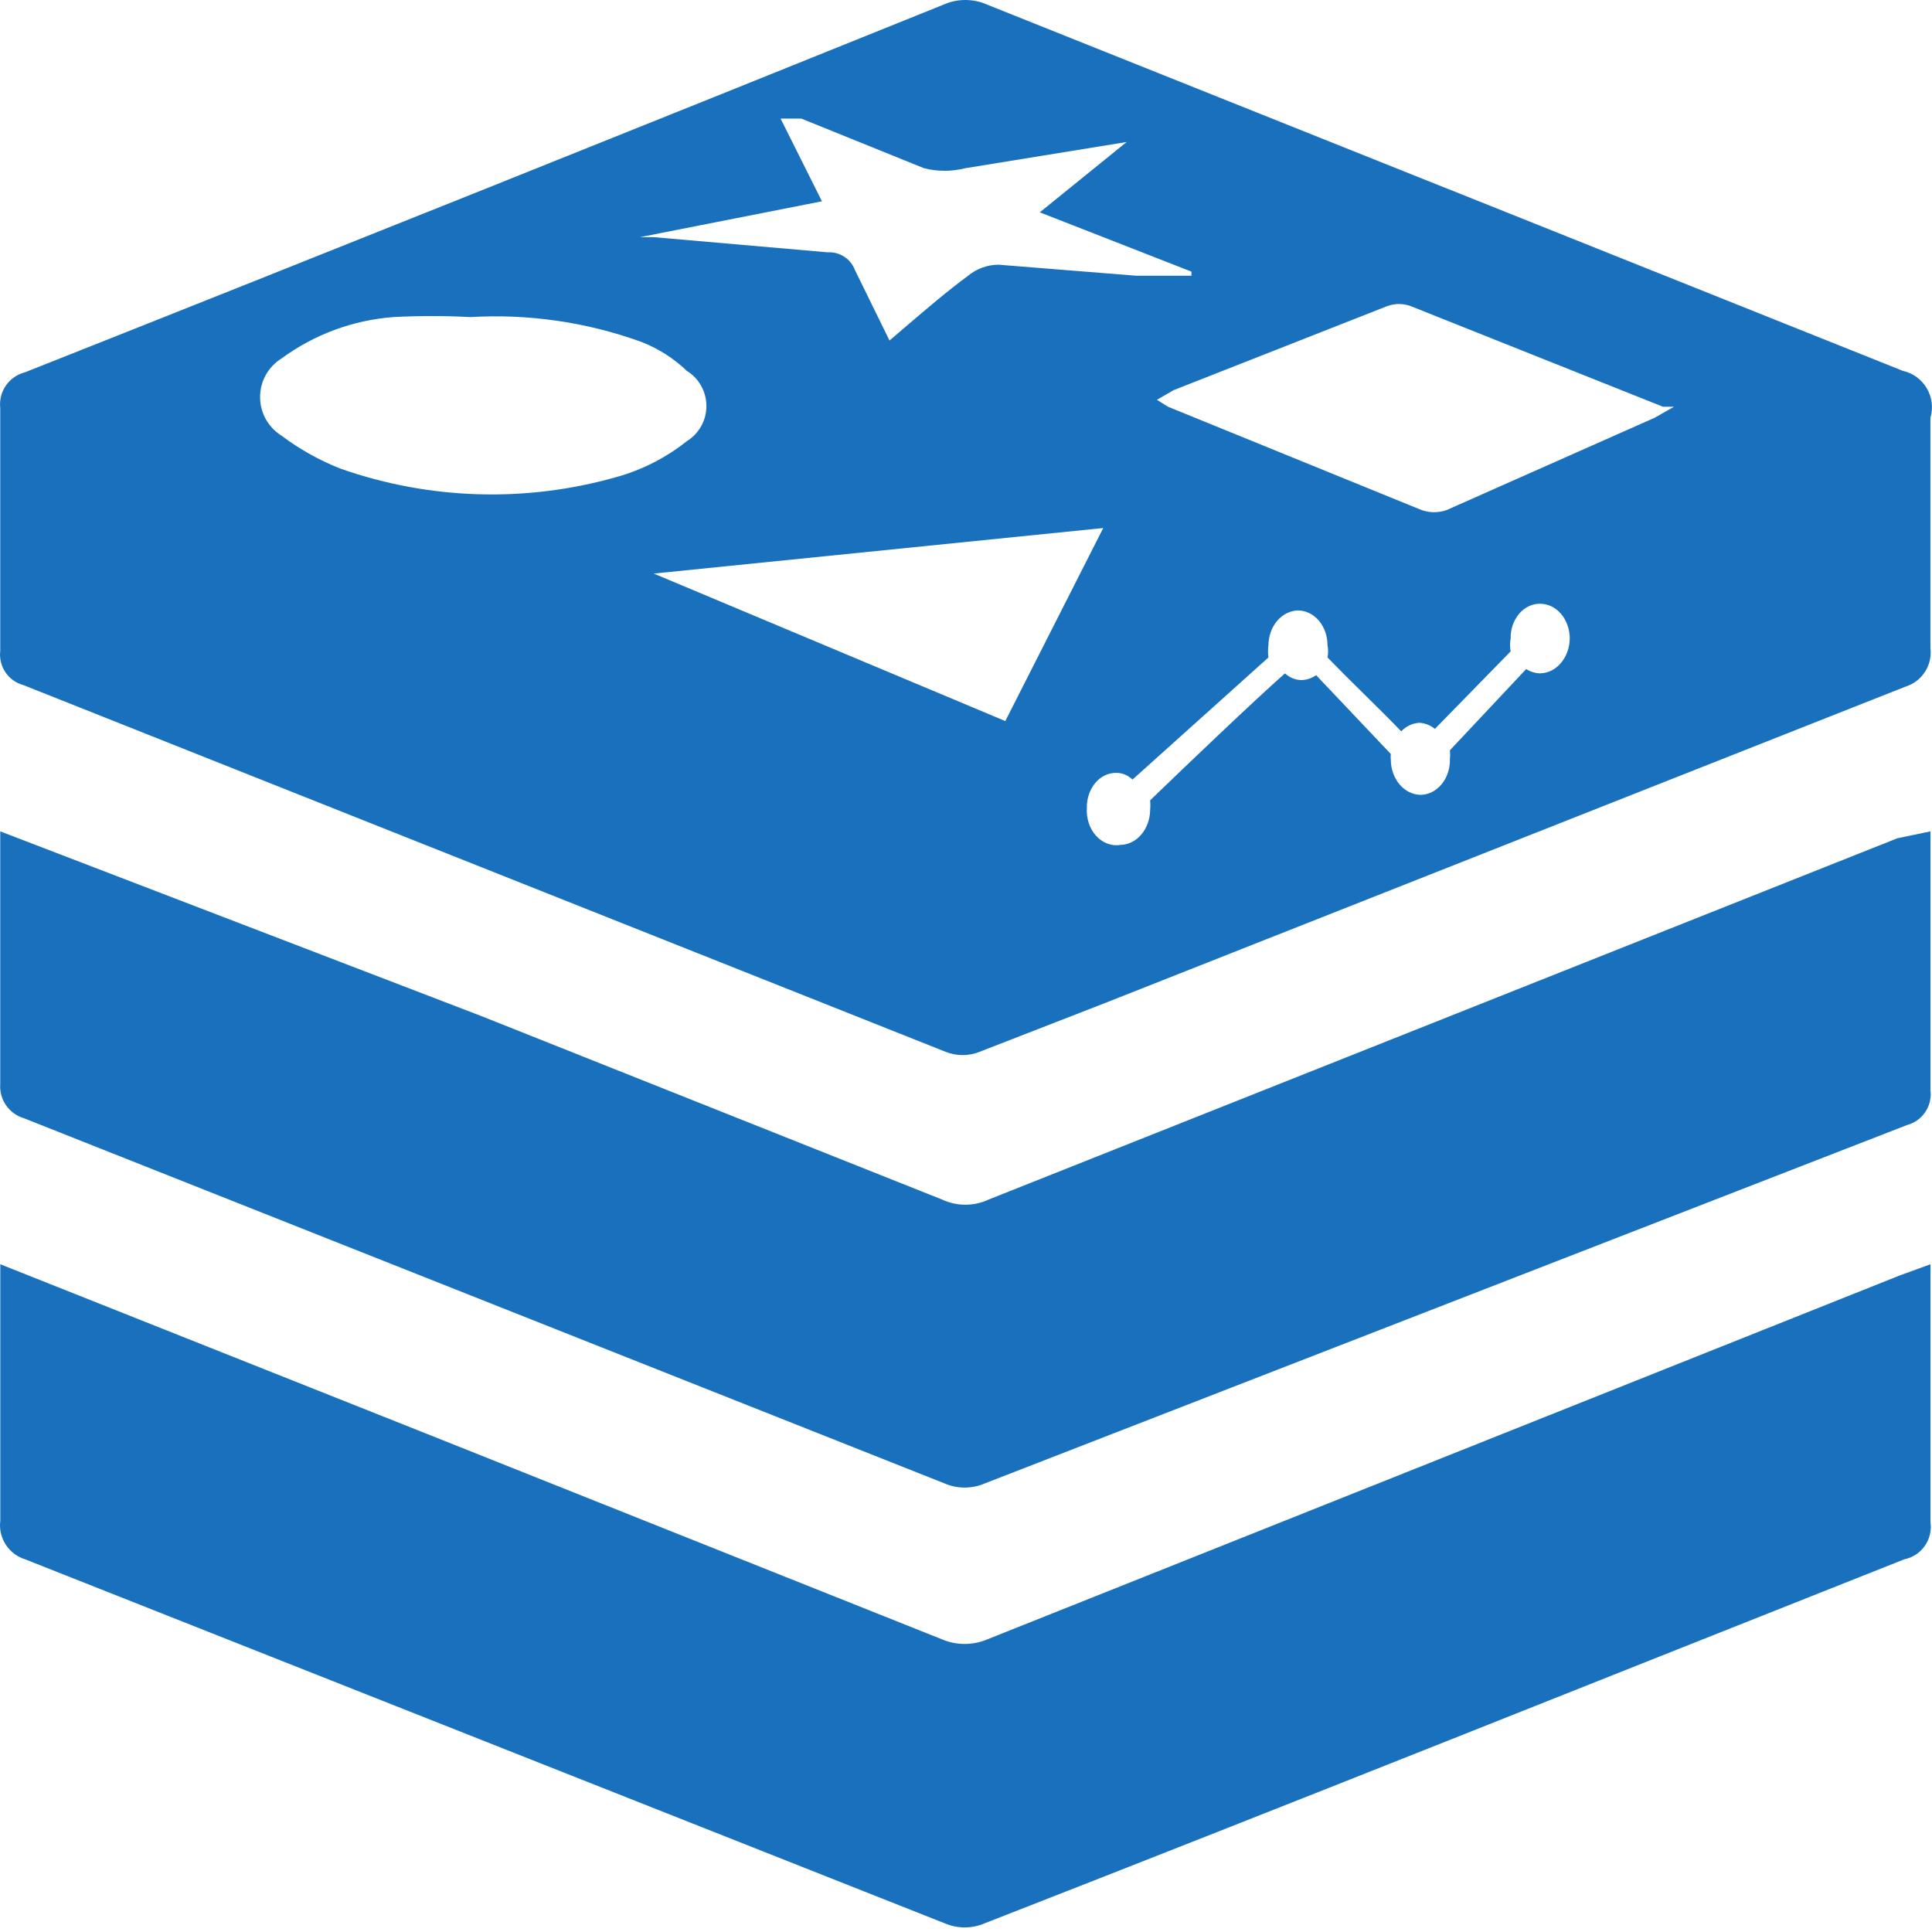 <svg width="32" height="32" viewBox="0 0 32 32" fill="none" xmlns="http://www.w3.org/2000/svg">
<g clip-path="url(#clip0_5105_2525)">
<path d="M0.005 20.94L7.243 23.818L15.601 27.152C15.72 27.203 15.849 27.229 15.978 27.229C16.108 27.229 16.236 27.203 16.355 27.152L31.472 21.123L31.975 20.94C31.975 20.94 31.975 21.169 31.975 21.26C31.975 22.585 31.975 23.886 31.975 25.211C31.995 25.349 31.961 25.491 31.881 25.605C31.8 25.72 31.678 25.8 31.541 25.827C26.471 27.837 21.402 29.869 16.309 31.856C16.205 31.901 16.092 31.924 15.978 31.924C15.864 31.924 15.752 31.901 15.647 31.856L0.416 25.827C0.283 25.786 0.169 25.699 0.094 25.582C0.019 25.465 -0.013 25.326 0.005 25.188C0.005 23.886 0.005 22.562 0.005 21.26V20.94Z" fill="#1971BD"/>
<path d="M0.004 13.77L7.974 16.83L15.601 19.867C15.723 19.924 15.855 19.954 15.99 19.954C16.124 19.954 16.256 19.924 16.378 19.867L31.427 13.884L31.975 13.77C31.975 13.77 31.975 13.953 31.975 14.044C31.975 15.391 31.975 16.739 31.975 18.063C31.99 18.189 31.959 18.316 31.887 18.421C31.816 18.526 31.709 18.602 31.587 18.634L16.309 24.571C16.205 24.616 16.092 24.639 15.978 24.639C15.864 24.639 15.752 24.616 15.647 24.571L0.393 18.52C0.272 18.484 0.168 18.407 0.097 18.303C0.027 18.199 -0.006 18.074 0.004 17.949C0.004 16.602 0.004 15.277 0.004 13.93C0.004 13.77 0.004 13.77 0.004 13.77Z" fill="#1971BD"/>
<path fill-rule="evenodd" clip-rule="evenodd" d="M31.974 8.883V8.792V6.919C31.998 6.838 32.005 6.753 31.995 6.669C31.985 6.586 31.957 6.505 31.914 6.432C31.872 6.359 31.814 6.296 31.746 6.246C31.678 6.196 31.6 6.161 31.518 6.143L16.332 0.069C16.223 0.023 16.107 0 15.989 0C15.872 0 15.755 0.023 15.647 0.069C10.554 2.124 5.485 4.156 0.415 6.166C0.286 6.198 0.174 6.276 0.098 6.385C0.022 6.494 -0.011 6.627 0.004 6.759V10.778C-0.011 10.905 0.02 11.032 0.091 11.137C0.163 11.242 0.27 11.317 0.392 11.349L15.669 17.424C15.846 17.493 16.041 17.493 16.218 17.424L18.273 16.625L31.563 11.372C31.696 11.331 31.809 11.244 31.884 11.127C31.96 11.01 31.991 10.871 31.974 10.733V8.883ZM6.512 5.252C6.938 5.229 7.365 5.229 7.791 5.252C8.753 5.195 9.717 5.335 10.623 5.663C10.903 5.772 11.159 5.935 11.376 6.143C11.476 6.204 11.557 6.29 11.614 6.392C11.671 6.494 11.7 6.609 11.7 6.725C11.7 6.842 11.671 6.957 11.614 7.058C11.557 7.16 11.476 7.246 11.376 7.307C11.031 7.581 10.636 7.783 10.212 7.901C8.712 8.328 7.116 8.28 5.645 7.764C5.294 7.627 4.964 7.442 4.663 7.216C4.554 7.148 4.465 7.054 4.402 6.942C4.34 6.83 4.308 6.705 4.308 6.577C4.308 6.449 4.34 6.323 4.402 6.211C4.465 6.099 4.554 6.005 4.663 5.937C5.203 5.541 5.844 5.303 6.512 5.252ZM27.544 6.737H27.727L27.407 6.919L23.959 8.449C23.826 8.495 23.681 8.495 23.548 8.449L19.346 6.737L19.163 6.622L19.437 6.463L22.977 5.07C23.102 5.024 23.24 5.024 23.365 5.07L27.544 6.737ZM15.989 2.786L18.661 2.352L17.222 3.517L19.734 4.499V4.567H18.821L16.537 4.384C16.354 4.386 16.176 4.45 16.035 4.567C15.688 4.823 15.355 5.108 15.002 5.41C14.914 5.486 14.825 5.563 14.733 5.64L14.162 4.476C14.128 4.384 14.065 4.305 13.983 4.252C13.901 4.198 13.803 4.173 13.706 4.179L10.828 3.928H10.6L13.614 3.334L12.929 1.964H13.272L15.304 2.786C15.529 2.843 15.764 2.843 15.989 2.786ZM18.273 8.746L16.651 11.943L10.828 9.5L18.273 8.746ZM18.904 13.822C18.812 13.93 18.689 13.991 18.56 13.994C18.487 14.007 18.413 13.999 18.343 13.973C18.273 13.947 18.208 13.903 18.155 13.844C18.101 13.785 18.059 13.712 18.033 13.631C18.006 13.55 17.996 13.464 18.002 13.377C18 13.301 18.012 13.226 18.037 13.155C18.061 13.085 18.097 13.02 18.142 12.967C18.188 12.913 18.243 12.87 18.302 12.842C18.363 12.813 18.427 12.8 18.491 12.801C18.588 12.801 18.682 12.84 18.758 12.912L21.009 10.89C21 10.823 21 10.755 21.009 10.688C21.011 10.536 21.063 10.39 21.154 10.283C21.246 10.175 21.369 10.114 21.498 10.111C21.628 10.111 21.753 10.172 21.845 10.28C21.936 10.388 21.988 10.535 21.988 10.688C22.001 10.754 22.001 10.823 21.988 10.89C22.164 11.072 22.382 11.288 22.597 11.5C22.823 11.723 23.045 11.942 23.208 12.113C23.291 12.027 23.398 11.977 23.509 11.972C23.601 11.976 23.69 12.011 23.766 12.073L25.021 10.789C25.008 10.719 25.008 10.646 25.021 10.576C25.019 10.5 25.031 10.425 25.055 10.354C25.08 10.284 25.116 10.22 25.161 10.166C25.207 10.112 25.262 10.07 25.322 10.041C25.381 10.013 25.446 9.999 25.51 10C25.64 10 25.765 10.061 25.857 10.169C25.948 10.277 26 10.424 26 10.576C25.998 10.729 25.945 10.874 25.854 10.981C25.763 11.089 25.64 11.15 25.51 11.153C25.429 11.151 25.35 11.127 25.278 11.082L24.015 12.427C24.02 12.477 24.02 12.528 24.015 12.579C24.017 12.655 24.005 12.731 23.981 12.802C23.957 12.873 23.921 12.938 23.875 12.992C23.829 13.047 23.775 13.091 23.715 13.12C23.655 13.15 23.591 13.165 23.526 13.165C23.395 13.162 23.27 13.099 23.179 12.99C23.087 12.88 23.036 12.732 23.036 12.579C23.032 12.548 23.032 12.518 23.036 12.488L21.799 11.183C21.726 11.234 21.643 11.262 21.558 11.264C21.459 11.264 21.362 11.225 21.283 11.153C20.768 11.608 19.668 12.659 19.05 13.256C19.055 13.31 19.055 13.364 19.05 13.418C19.047 13.57 18.995 13.715 18.904 13.822Z" fill="#1971BD"/>
</g>
<defs>
<clipPath id="clip0_5105_2525">
<rect width="32" height="32" fill="white"/>
</clipPath>
</defs>
</svg>
